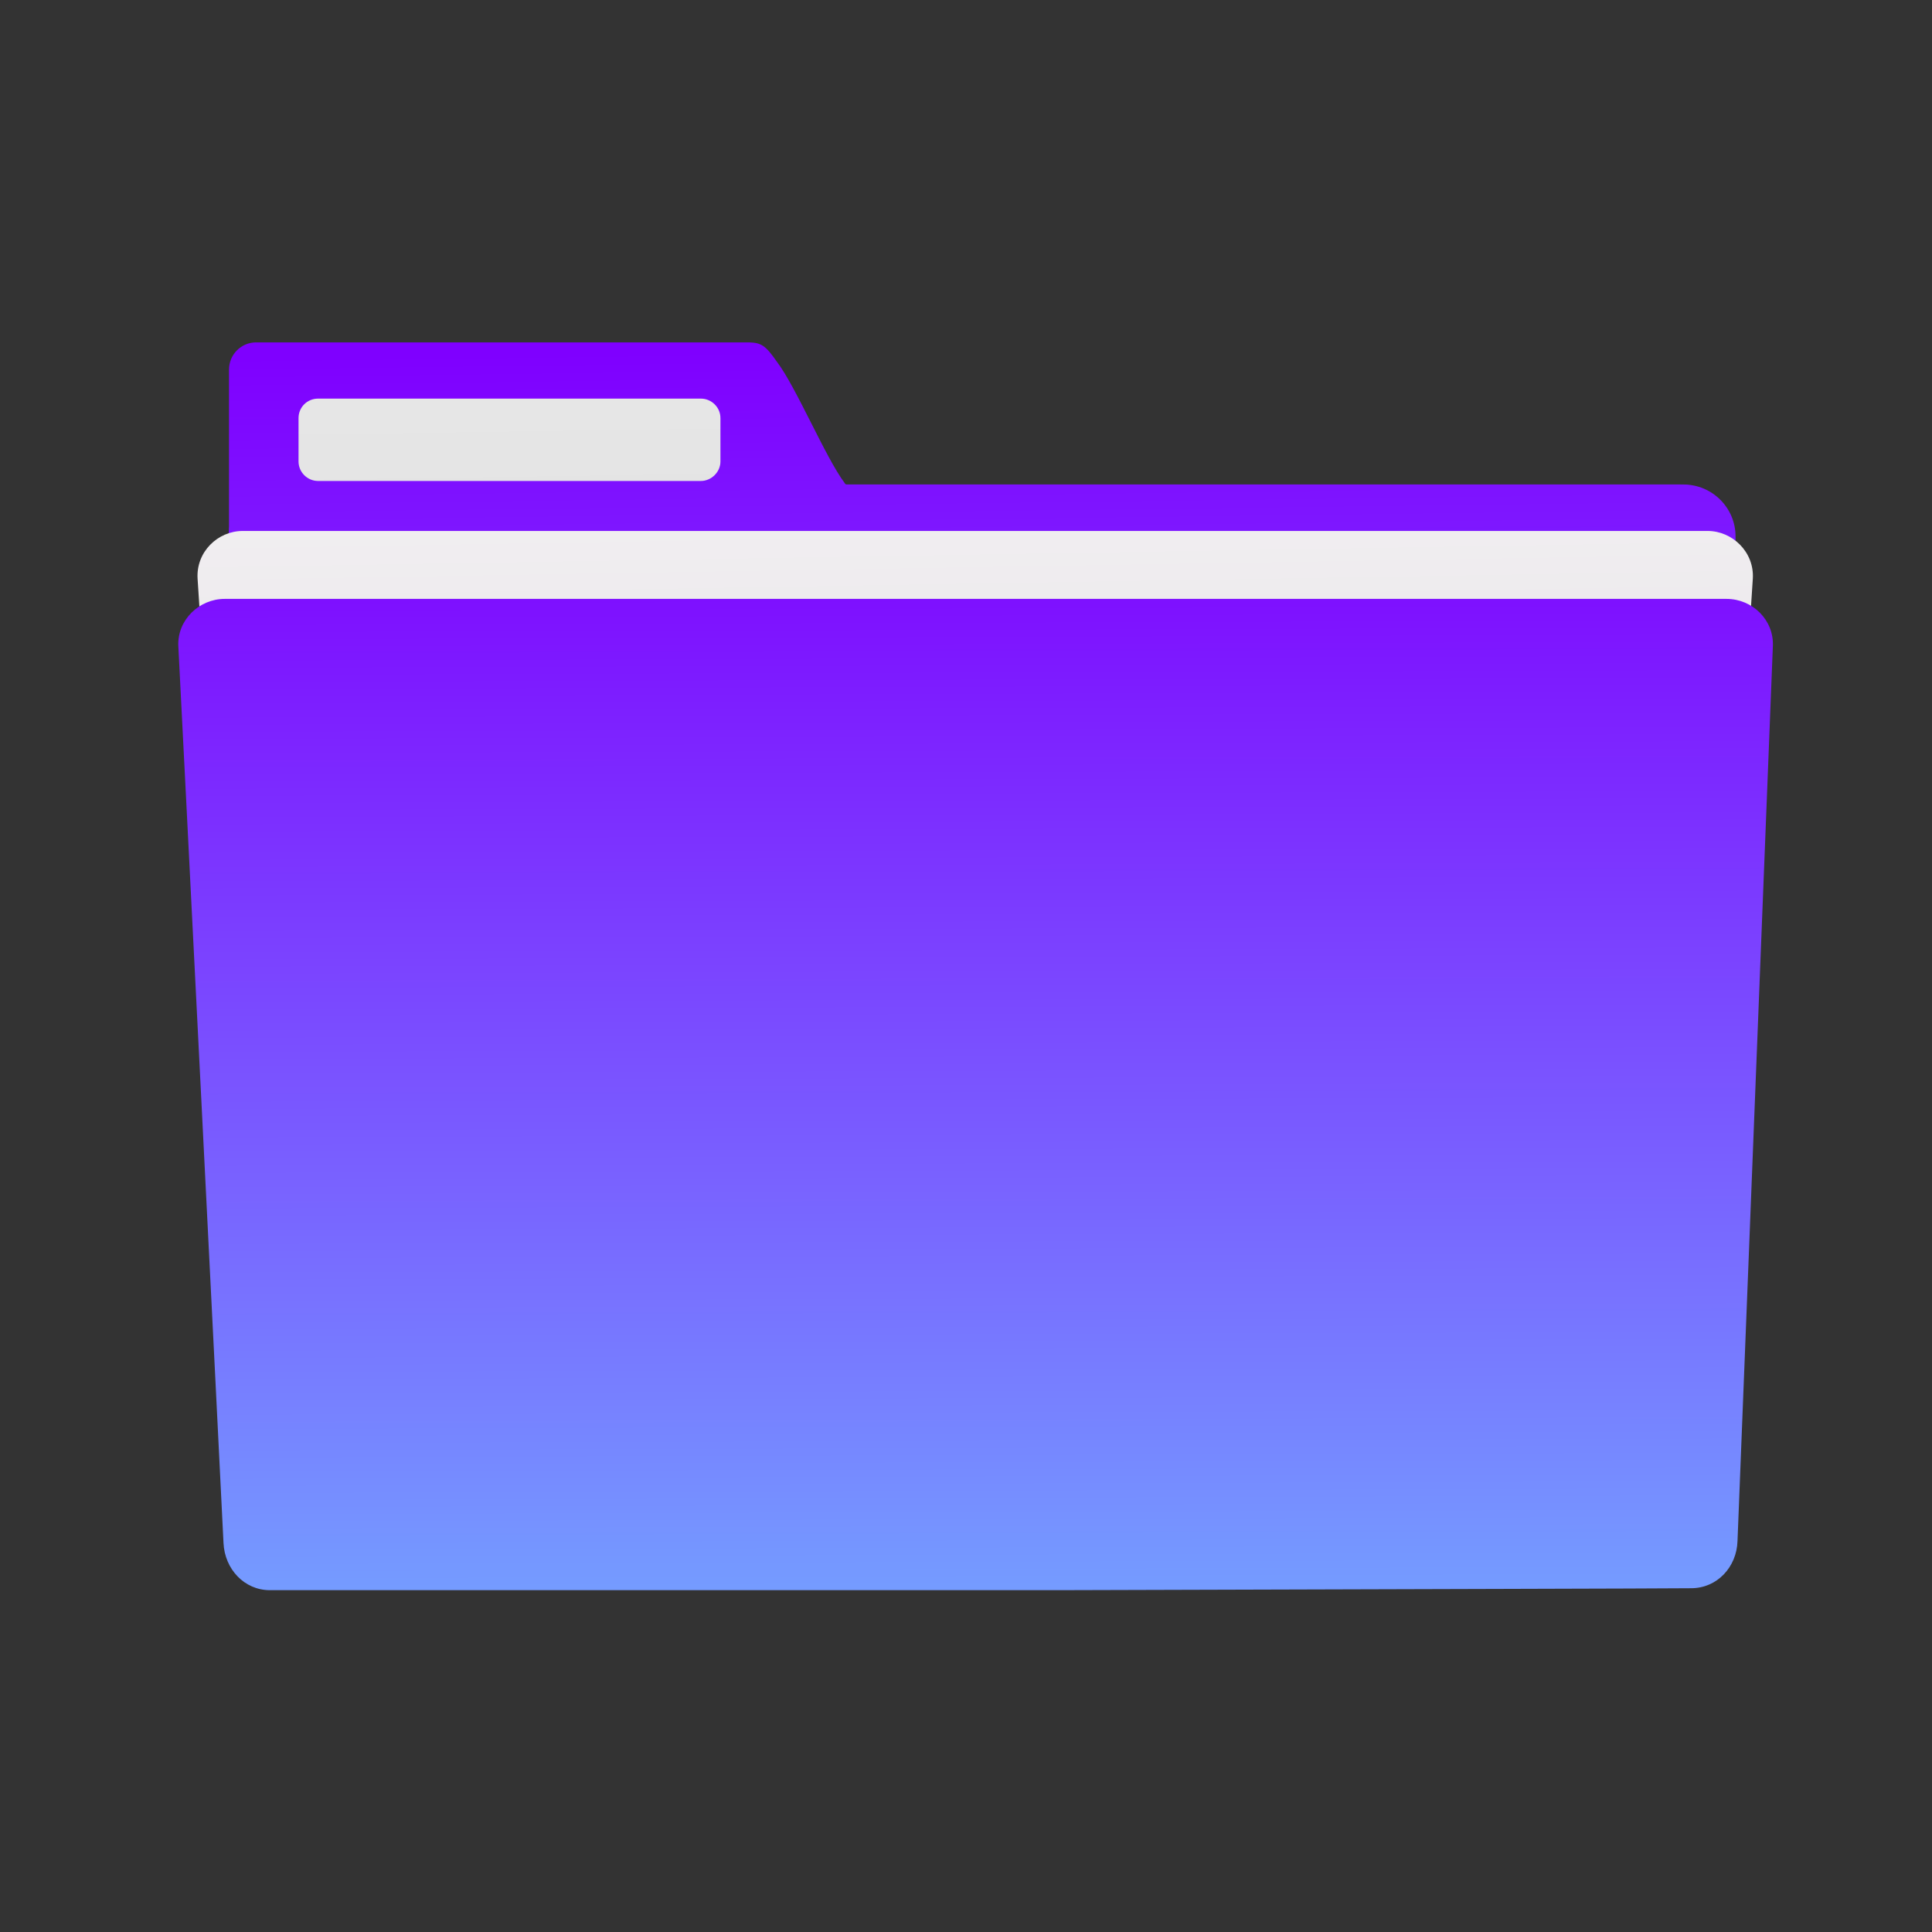 <?xml version="1.0" encoding="UTF-8" standalone="no"?>
<svg
   xmlns:dc="http://purl.org/dc/elements/1.1/"
   xmlns:cc="http://creativecommons.org/ns#"
   xmlns:rdf="http://www.w3.org/1999/02/22-rdf-syntax-ns#"
   xmlns:svg="http://www.w3.org/2000/svg"
   xmlns="http://www.w3.org/2000/svg"
   xmlns:xlink="http://www.w3.org/1999/xlink"
   xmlns:sodipodi="http://sodipodi.sourceforge.net/DTD/sodipodi-0.dtd"
   xmlns:inkscape="http://www.inkscape.org/namespaces/inkscape"
   version="1.1"
   preserveAspectRatio="xMidYMid meet"
   viewBox="0 0 48 48"
   width="48"
   height="48"
   id="svg78"
   sodipodi:docname="folder-violet.svg"
   inkscape:version="0.92.3 (2405546, 2018-03-11)">
  <rect x="0" y="0" width="48" height="48" fill="#333333" stroke="none"/>
  <sodipodi:namedview
     pagecolor="#ffffff"
     bordercolor="#666666"
     borderopacity="1"
     objecttolerance="10"
     gridtolerance="10"
     guidetolerance="10"
     inkscape:pageopacity="0"
     inkscape:pageshadow="2"
     inkscape:window-width="1135"
     inkscape:window-height="502"
     id="namedview80"
     showgrid="false"
     inkscape:zoom="5.9"
     inkscape:cx="8.6440677"
     inkscape:cy="26.446281"
     inkscape:window-x="229"
     inkscape:window-y="163"
     inkscape:window-maximized="0"
     inkscape:current-layer="svg78" />
  <defs
     id="defs32">
    <path
       d="m 6.54,11.66 c -0.73,0 -1.32,0.59 -1.32,1.32 0,2.56 0,22.99 0,25.55 0,0.73 0.59,1.33 1.32,1.33 1.15,0 6.89,0 17.21,0 h 1.21 c 10.32,0 16.06,0 17.2,0 0.74,0 1.33,-0.6 1.33,-1.33 0,-2.56 0,-22.99 0,-25.55 0,-0.73 -0.59,-1.32 -1.33,-1.32 -1.14,0 -6.88,0 -17.2,0 h -1.21 c -9.18,0 -14.91,0 -17.21,0 z"
       id="a7g0fRVF2"
       inkscape:connector-curvature="0" />
    <linearGradient
       id="gradientd7k6AnyW4"
       gradientUnits="userSpaceOnUse"
       x1="22.1"
       y1="39.57"
       x2="22"
       y2="11.94">
      <stop
         style="stop-color: #759bff;stop-opacity: 1"
         offset="0%"
         id="stop3" />
      <stop
         style="stop-color: #7f00ff;stop-opacity: 1"
         offset="100%"
         id="stop5" />
    </linearGradient>
    <path
       d="m 18.09,8.02 c -1.22,0 -10.96,0 -12.17,0 -0.38,0 -0.69,0.31 -0.69,0.7 0,0.42 0,3.8 0,4.22 0,0.02 -0.01,0.04 -0.01,0.05 0,2.56 0,23.02 0,25.58 0,0.73 0.6,1.33 1.33,1.33 3.57,0 32.13,0 35.7,0 0.74,0 1.33,-0.6 1.33,-1.33 0,-2.56 0,-23.02 0,-25.58 0,-0.73 -0.59,-1.33 -1.33,-1.33 -2.13,0 -19.18,0 -21.31,0 -0.02,-0.01 -0.03,-0.02 -0.04,-0.04 -0.49,-0.66 -1.23,-2.45 -1.72,-3.1 -0.29,-0.42 -0.4,-0.49 -0.71,-0.5 -0.1,0 -0.22,0 -0.38,0 z"
       id="d1XJSOORma"
       inkscape:connector-curvature="0" />
    <linearGradient
       id="gradientbXJA2eCJF"
       gradientUnits="userSpaceOnUse"
       x1="13.92"
       y1="39.85"
       x2="13.52"
       y2="8.31">
      <stop
         style="stop-color: #759bff;stop-opacity: 1"
         offset="0%"
         id="stop9" />
      <stop
         style="stop-color: #7f00ff;stop-opacity: 1"
         offset="100%"
         id="stop11" />
    </linearGradient>
    <path
       d="m 17.24,9.46 c 0.27,0 0.5,0.22 0.5,0.5 0,0.11 0,0.99 0,1.11 0,0.27 -0.23,0.5 -0.5,0.5 -0.98,0 -8.77,0 -9.74,0 -0.28,0 -0.5,-0.23 -0.5,-0.5 0,-0.12 0,-1 0,-1.11 0,-0.28 0.22,-0.5 0.5,-0.5 1.95,0 8.76,0 9.74,0 z"
       id="d1WWCGjae2"
       inkscape:connector-curvature="0" />
    <linearGradient
       id="gradientadZMrzrJp"
       gradientUnits="userSpaceOnUse"
       x1="18.03"
       y1="39.75"
       x2="17.59"
       y2="9.65">
      <stop
         style="stop-color: #cccccc;stop-opacity: 1"
         offset="0%"
         id="stop15" />
      <stop
         style="stop-color: #e6e6e6;stop-opacity: 1"
         offset="100%"
         id="stop17" />
    </linearGradient>
    <path
       d="m 5.58,12.85 c -0.64,0 -1.19,0.54 -1.15,1.22 0.15,2.33 1.36,21.03 1.51,23.36 0.04,0.67 0.51,1.22 1.15,1.22 1,0 5.98,0 14.94,0 h 4.38 c 8.97,0 13.95,0 14.94,0 0.64,0 1.11,-0.55 1.15,-1.22 0.16,-2.33 1.37,-21.03 1.52,-23.36 0.04,-0.68 -0.52,-1.22 -1.15,-1.22 -1.1,0 -6.59,0 -16.46,0 h -4.38 c -8.77,0 -14.26,0 -16.45,0 z"
       id="i41Mt4Jdux"
       inkscape:connector-curvature="0" />
    <linearGradient
       id="gradienta8F0lBJWw"
       gradientUnits="userSpaceOnUse"
       x1="16.75"
       y1="39.92"
       x2="16.24"
       y2="9.51">
      <stop
         style="stop-color: #cccccc;stop-opacity: 1"
         offset="0%"
         id="stop21" />
      <stop
         style="stop-color: #f5f2f5;stop-opacity: 1"
         offset="100%"
         id="stop23" />
    </linearGradient>
    <path
       d="m 5.12,14.59 c -0.65,0 -1.21,0.54 -1.18,1.21 0.12,2.3 1.04,20.67 1.15,22.97 0.03,0.67 0.53,1.21 1.18,1.21 1.04,0 6.26,0 15.66,0 h 4.48 c 9.63,-0.03 14.97,-0.04 16.04,-0.05 0.66,0 1.16,-0.54 1.18,-1.21 0.09,-2.29 0.81,-20.63 0.9,-22.92 0.03,-0.67 -0.52,-1.21 -1.18,-1.21 -1.12,0 -6.75,0 -16.87,0 h -4.49 c -8.99,0 -14.62,0 -16.87,0 z"
       id="biwC206w"
       inkscape:connector-curvature="0" />
    <linearGradient
       id="gradientb1TK8Nilqx"
       gradientUnits="userSpaceOnUse"
       x1="21.03"
       y1="39.9"
       x2="20.94"
       y2="11.66">
      <stop
         style="stop-color: #759bff;stop-opacity: 1"
         offset="0%"
         id="stop27" />
      <stop
         style="stop-color: #7f00ff;stop-opacity: 1"
         offset="100%"
         id="stop29" />
    </linearGradient>
  </defs>
  <use
     height="100%"
     width="100%"
     y="0"
     x="0"
     style="opacity:1;fill:url(#gradientd7k6AnyW4)"
     id="use34"
     xlink:href="#a7g0fRVF2"
     transform="matrix(0.976,0,0,0.97,0.585,0.727)" />
  <use
     xlink:href="#a7g0fRVF2"
     id="use36"
     style="opacity:1;fill-opacity:0;stroke:#000000;stroke-width:1;stroke-opacity:0"
     x="0"
     y="0"
     width="100%"
     height="100%"
     transform="matrix(0.976,0,0,0.97,0.585,0.727)" />
  <use
     height="100%"
     width="100%"
     y="0"
     x="0"
     style="opacity:1;fill:url(#gradientbXJA2eCJF)"
     id="use42"
     xlink:href="#d1XJSOORma"
     transform="matrix(0.976,0,0,0.97,0.585,0.727)" />
  <use
     xlink:href="#d1XJSOORma"
     id="use44"
     style="opacity:1;fill-opacity:0;stroke:#000000;stroke-width:1;stroke-opacity:0"
     x="0"
     y="0"
     width="100%"
     height="100%"
     transform="matrix(0.976,0,0,0.97,0.585,0.727)" />
  <use
     height="100%"
     width="100%"
     y="0"
     x="0"
     style="opacity:1;fill:url(#gradientadZMrzrJp)"
     id="use50"
     xlink:href="#d1WWCGjae2"
     transform="matrix(0.976,0,0,0.97,0.585,0.727)" />
  <use
     xlink:href="#d1WWCGjae2"
     id="use52"
     style="opacity:1;fill-opacity:0;stroke:#000000;stroke-width:1;stroke-opacity:0"
     x="0"
     y="0"
     width="100%"
     height="100%"
     transform="matrix(0.976,0,0,0.97,0.585,0.727)" />
  <use
     height="100%"
     width="100%"
     y="0"
     x="0"
     style="opacity:1;fill:url(#gradienta8F0lBJWw)"
     id="use58"
     xlink:href="#i41Mt4Jdux"
     transform="matrix(0.976,0,0,0.97,0.585,0.727)" />
  <use
     xlink:href="#i41Mt4Jdux"
     id="use60"
     style="opacity:1;fill-opacity:0;stroke:#000000;stroke-width:1;stroke-opacity:0"
     x="0"
     y="0"
     width="100%"
     height="100%"
     transform="matrix(0.976,0,0,0.97,0.585,0.727)" />
  <use
     height="100%"
     width="100%"
     y="0"
     x="0"
     style="opacity:1;fill:url(#gradientb1TK8Nilqx)"
     id="use66"
     xlink:href="#biwC206w"
     transform="matrix(0.976,0,0,0.97,0.585,0.727)" />
  <use
     xlink:href="#biwC206w"
     id="use68"
     style="opacity:1;fill-opacity:0;stroke:#000000;stroke-width:1;stroke-opacity:0"
     x="0"
     y="0"
     width="100%"
     height="100%"
     transform="matrix(0.976,0,0,0.97,0.585,0.727)" />
</svg>
